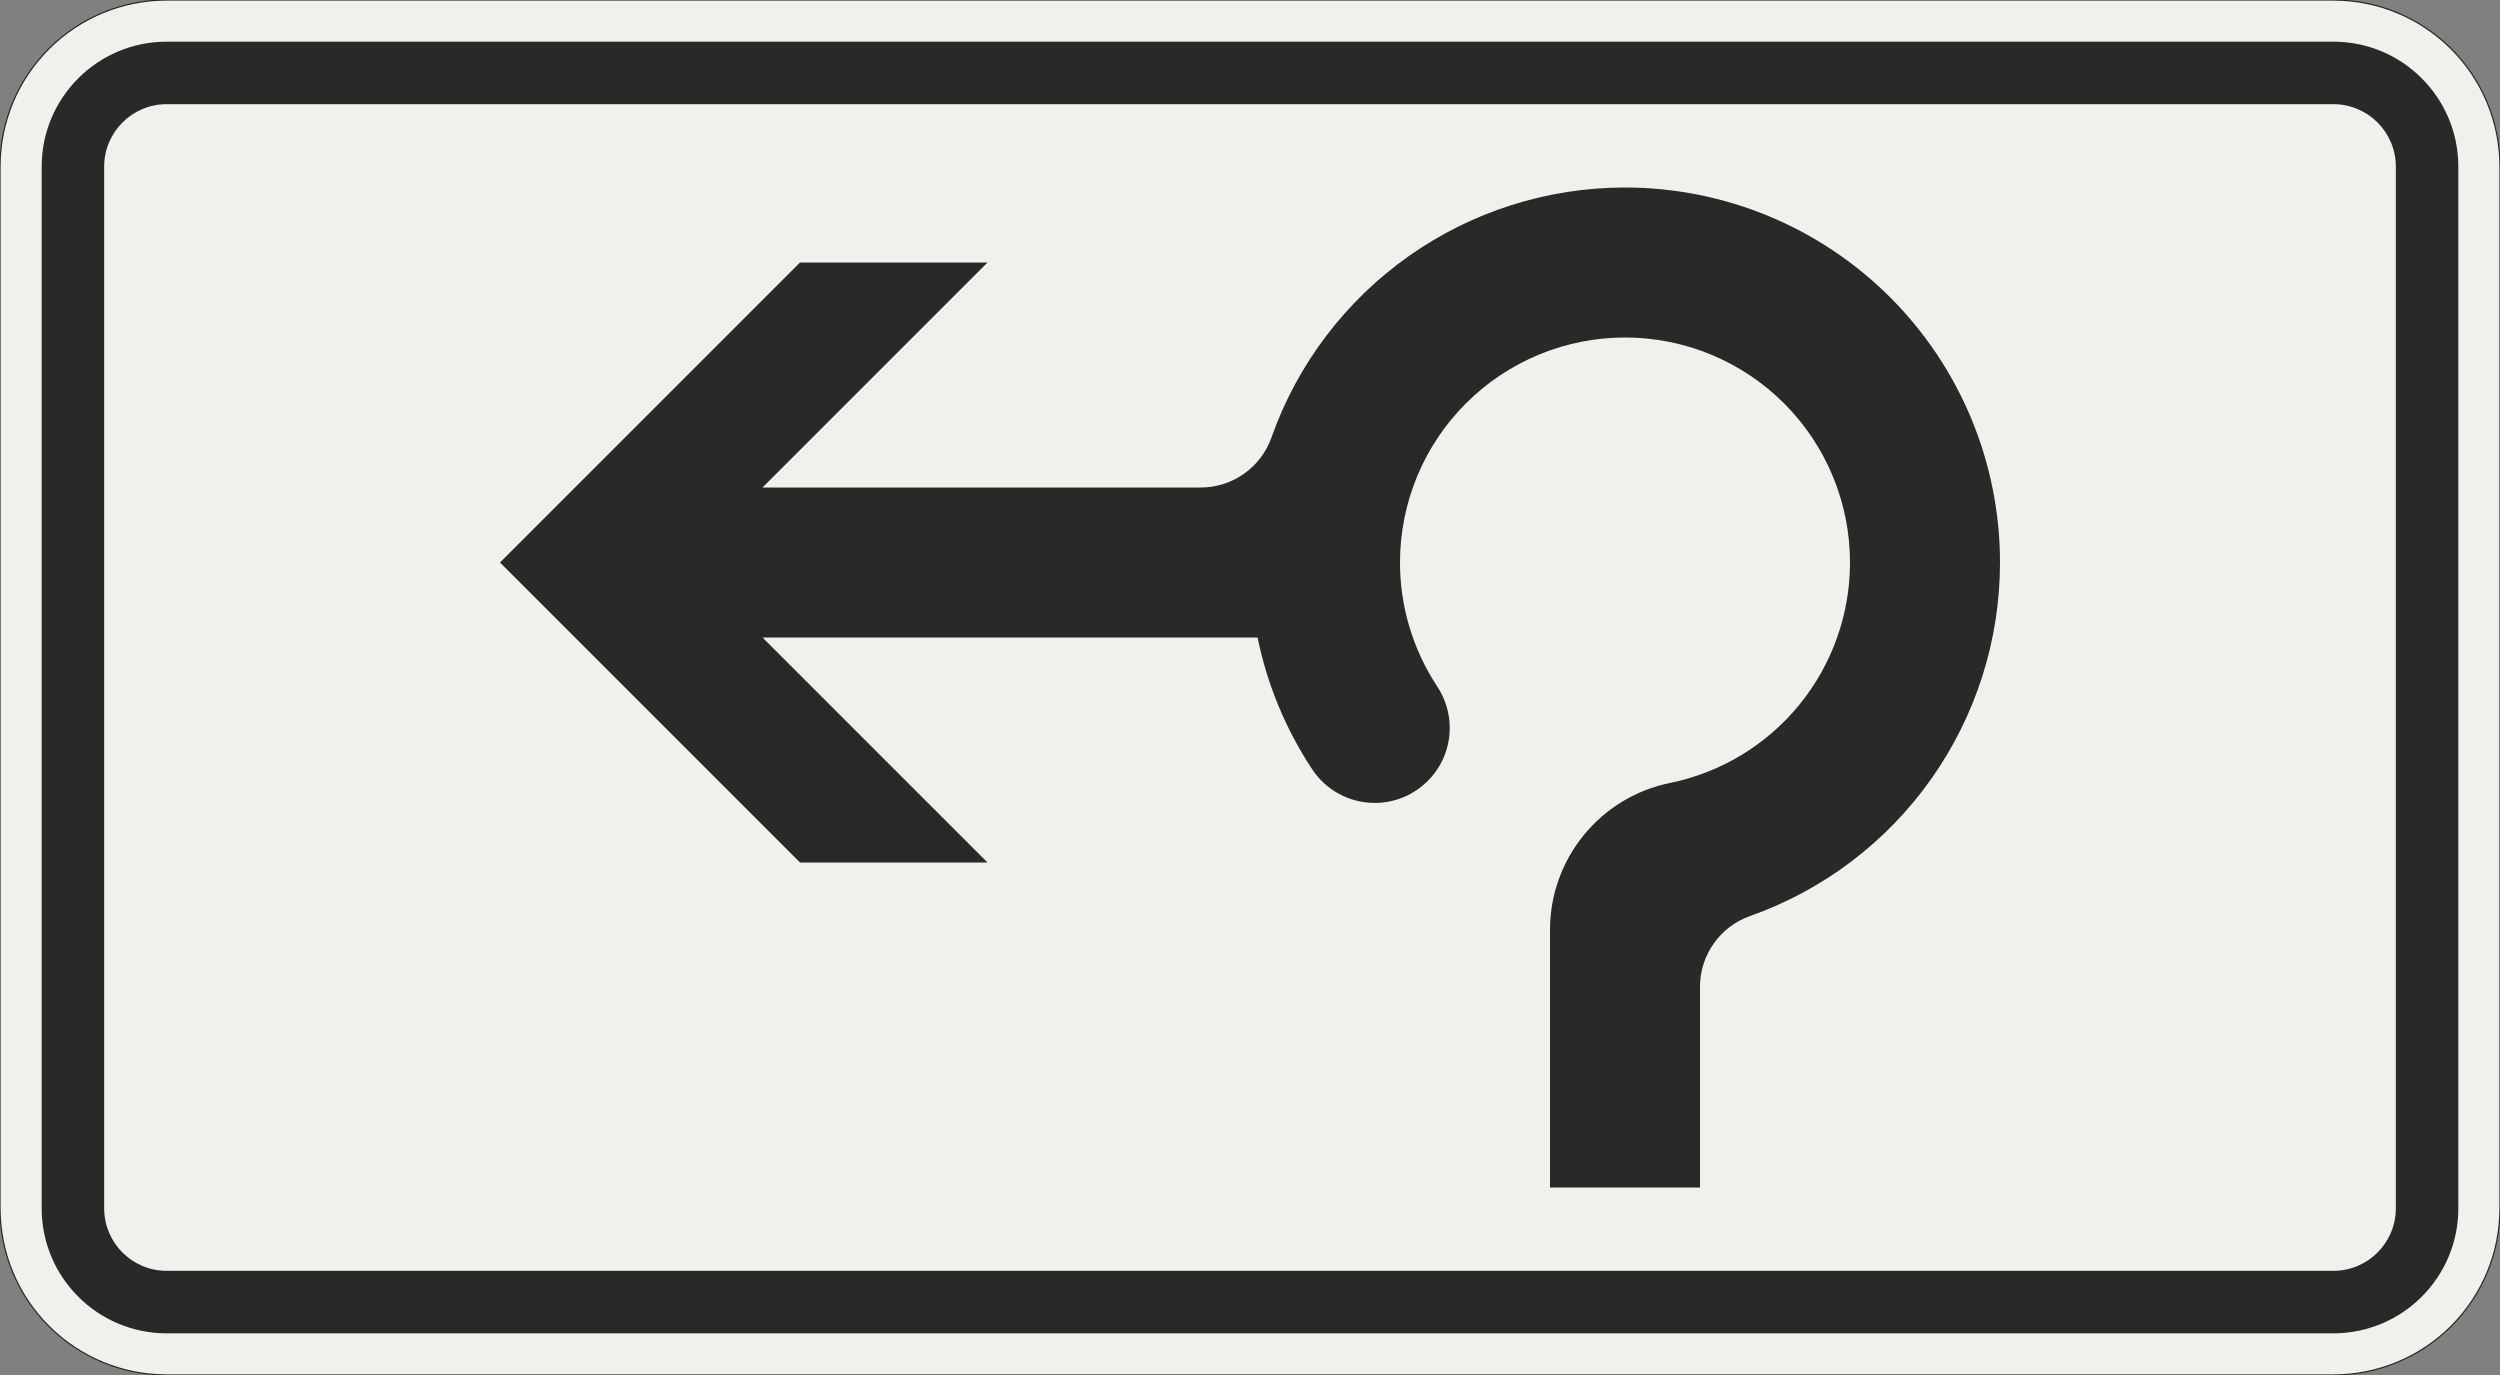 <?xml version="1.0" encoding="UTF-8"?>
<svg xmlns="http://www.w3.org/2000/svg" xmlns:xlink="http://www.w3.org/1999/xlink" width="600mm" height="330mm" viewBox="0 0 6000 3300" version="1.1">
<rect x="0" y="0" width="6000" height="3300" fill="#808080" stroke="none"/>
<g id="surface106">
<path style="fill-rule:evenodd;fill:rgb(94.51%,94.118%,91.765%);fill-opacity:1;stroke-width:0.3;stroke-linecap:butt;stroke-linejoin:miter;stroke:rgb(16.471%,16.078%,16.471%);stroke-opacity:1;stroke-miterlimit:3;" d="M -260 -165 C -270.609 -165 -280.783 -160.786 -288.284 -153.284 C -295.786 -145.783 -300 -135.609 -300 -125 L -300 125 C -300 135.609 -295.786 145.783 -288.284 153.284 C -280.783 160.786 -270.609 165 -260 165 L 260 165 C 270.609 165 280.783 160.786 288.284 153.284 C 295.786 145.783 300 135.609 300 125 L 300 -125 C 300 -135.609 295.786 -145.783 288.284 -153.284 C 280.783 -160.786 270.609 -165 260 -165 L -260 -165 " transform="matrix(10,0,0,-10,3000,1650)"/>
<path style=" stroke:none;fill-rule:evenodd;fill:rgb(16.471%,16.078%,16.471%);fill-opacity:1;" d="M 400 3200 C 234.316 3200 100 3065.684 100 2900 L 100 400 C 100 234.316 234.316 100 400 100 L 5600 100 C 5765.684 100 5900 234.316 5900 400 L 5900 2900 C 5900 3065.684 5765.684 3200 5600 3200 L 400 3200 M 400 3050 C 317.156 3050 250 2982.844 250 2900 L 250 400 C 250 317.156 317.156 250 400 250 L 5600 250 C 5682.844 250 5750 317.156 5750 400 L 5750 2900 C 5750 2982.844 5682.844 3050 5600 3050 L 400 3050 "/>
<path style=" stroke:none;fill-rule:evenodd;fill:rgb(16.471%,16.078%,16.471%);fill-opacity:1;" d="M 3720 2850 L 4080 2850 L 4080 2368.234 C 4080 2291.953 4128.082 2223.957 4200 2198.527 C 4375.473 2136.488 4527.395 2021.578 4634.848 1869.617 C 4742.301 1717.652 4800 1536.113 4800 1350 C 4800 1111.305 4705.18 882.387 4536.395 713.605 C 4367.613 544.82 4138.695 450 3900 450 C 3713.887 450 3532.348 507.699 3380.383 615.152 C 3228.422 722.605 3113.512 874.527 3051.473 1050 C 3026.043 1121.918 2958.047 1170 2881.766 1170 L 1830 1170 L 2370 630 L 1920 630 L 1200 1350 L 1920 2070 L 2370 2070 L 1830 1530 L 3018.184 1530 C 3041.215 1642.828 3085.684 1750.191 3149.184 1846.258 C 3182.508 1896.676 3238.91 1927.008 3299.348 1927.008 C 3398.758 1927.008 3479.348 1846.418 3479.348 1747.008 C 3479.348 1711.715 3468.969 1677.199 3449.508 1647.754 C 3391.129 1559.426 3360 1455.879 3360 1350 C 3360 1206.781 3416.895 1069.434 3518.164 968.164 C 3619.434 866.895 3756.781 810 3900 810 C 4043.219 810 4180.566 866.895 4281.836 968.164 C 4383.105 1069.434 4440 1206.781 4440 1350 C 4440 1474.469 4397.004 1595.113 4318.281 1691.527 C 4239.562 1787.938 4129.953 1854.195 4008 1879.09 C 3840.387 1913.305 3720 2060.746 3720 2231.816 L 3720 2850 "/>
</g>
</svg>

